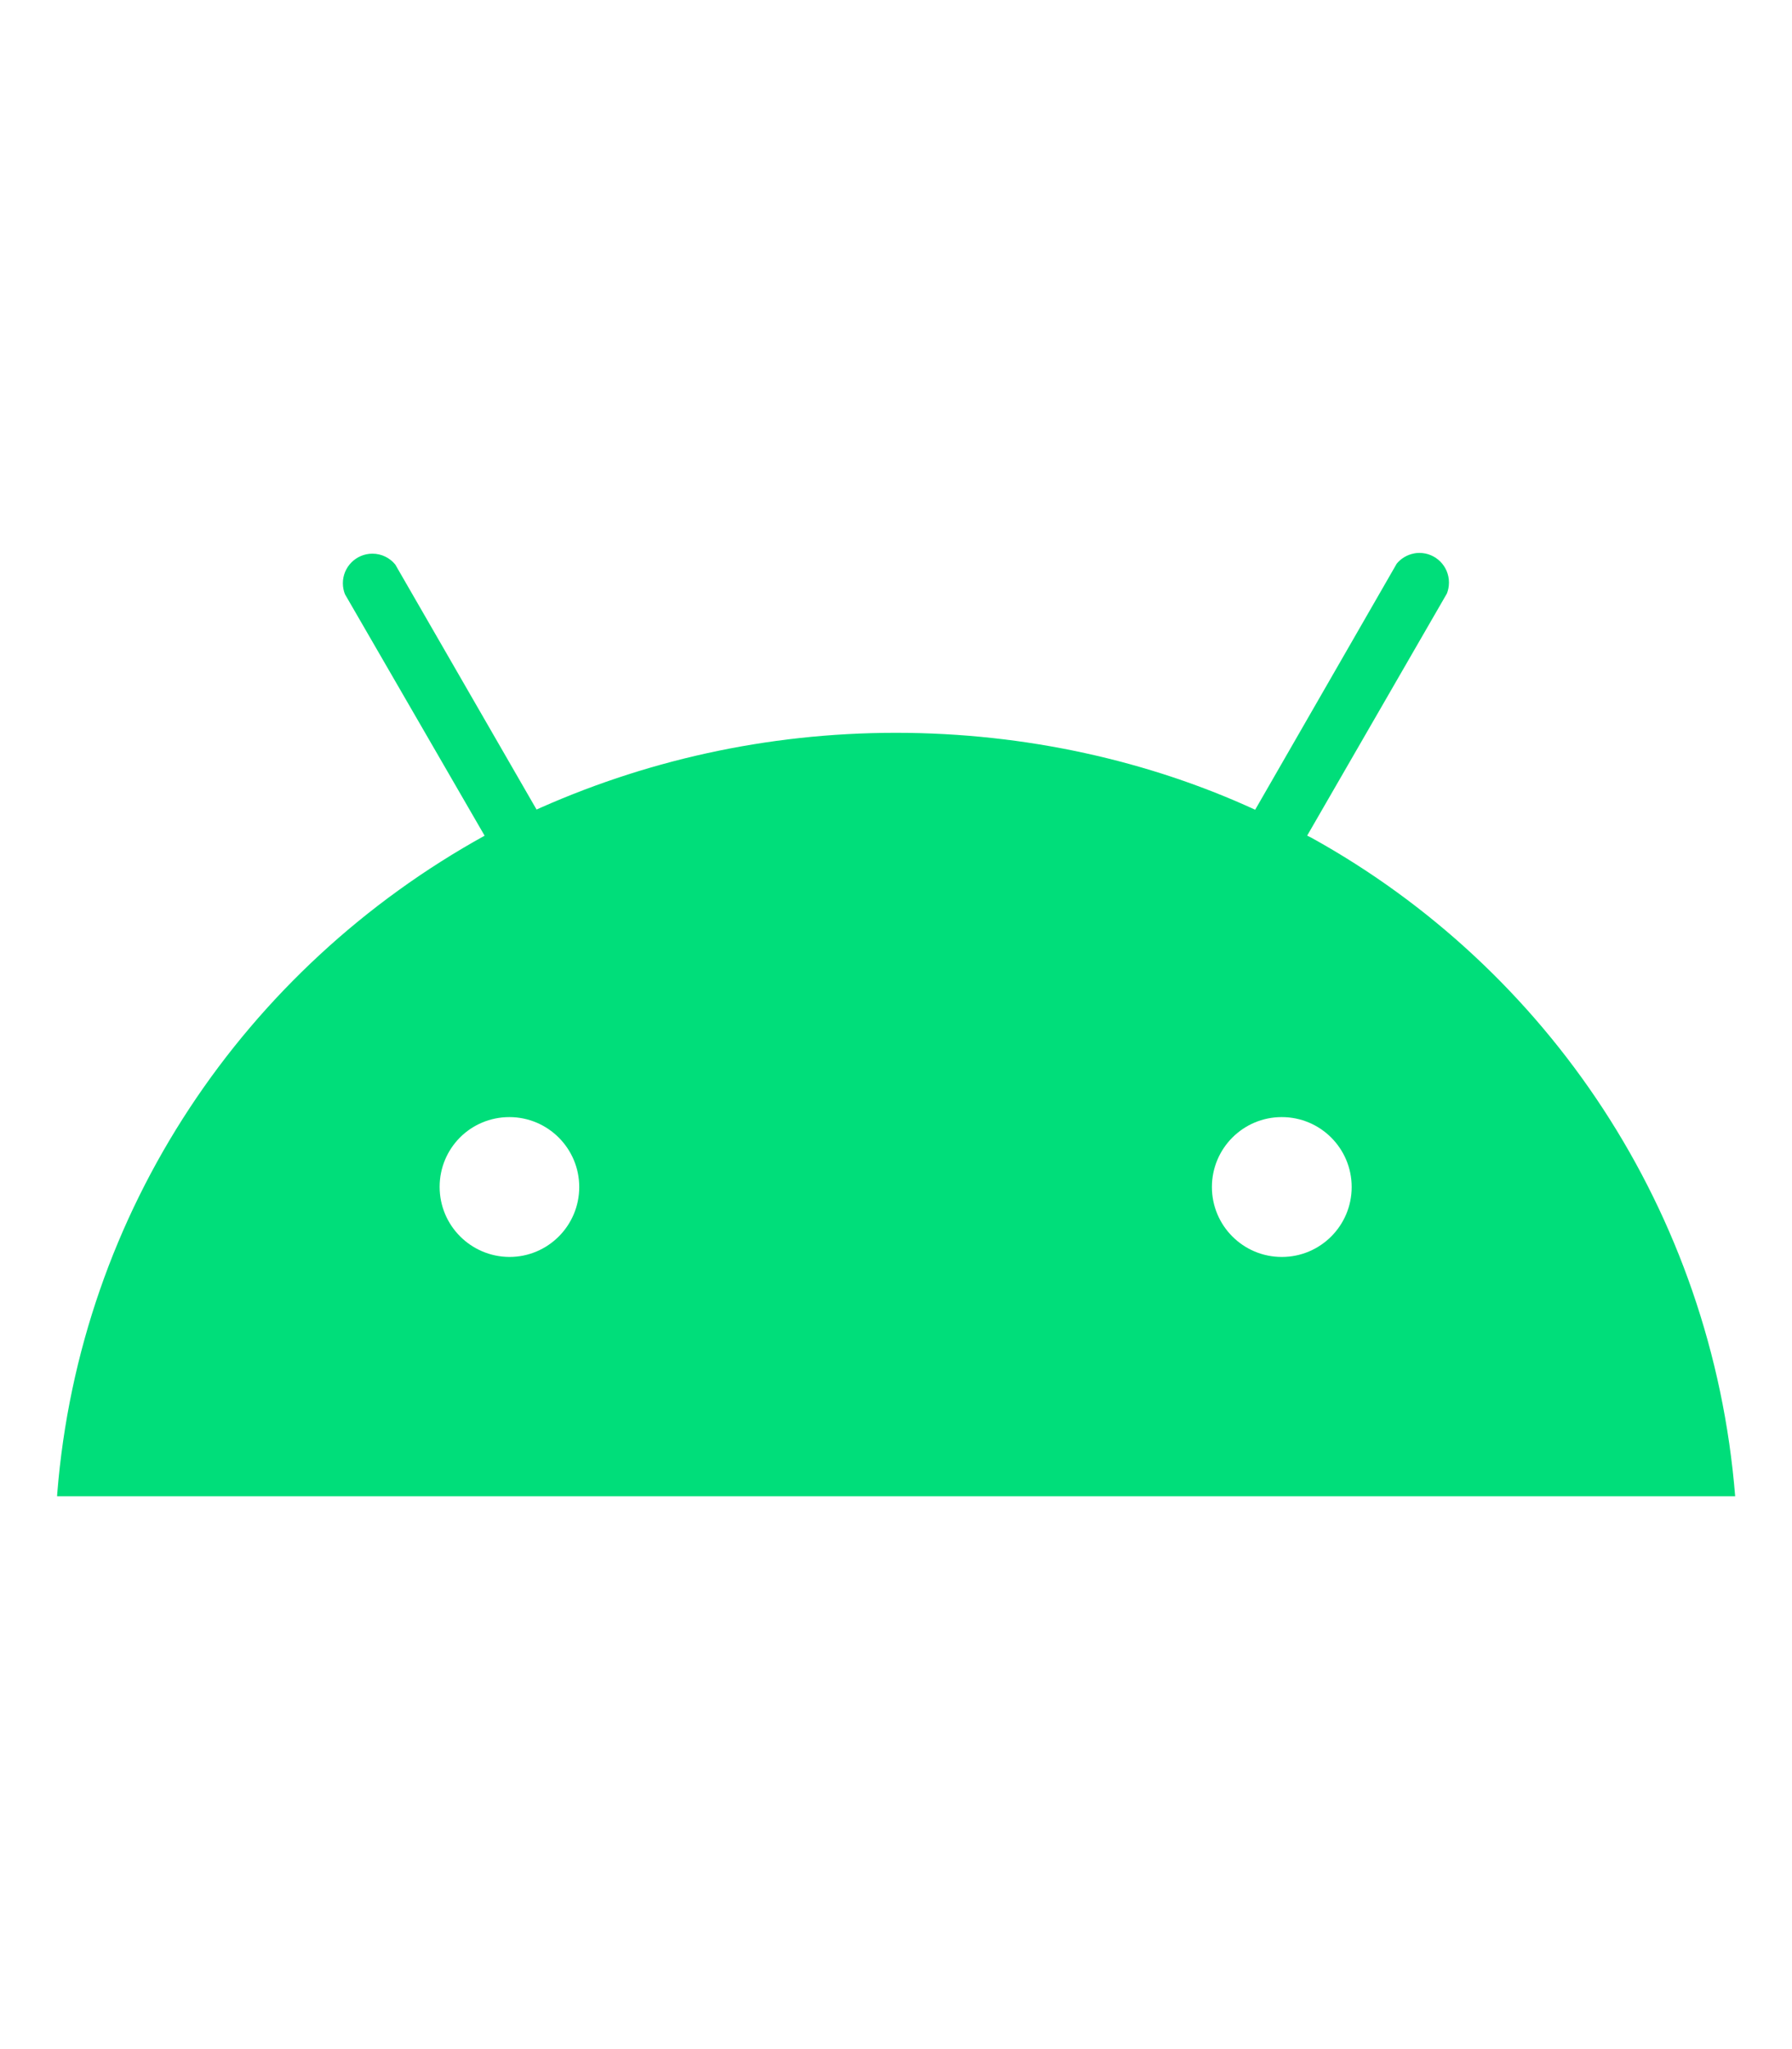 <svg version="1.1" xmlns="http://www.w3.org/2000/svg" width="21" height="24" viewBox="0 0 21 24"><path fill="#00de7a" d="M15.319 9.786l1.637-2.835c0.015-0.038 0.024-0.082 0.024-0.128 0-0.192-0.155-0.347-0.347-0.347-0.022 0-0.043 0.002-0.063 0.006l0.002-0c-0.084 0.016-0.156 0.060-0.206 0.122l-0 0.001-1.657 2.879c-1.237-0.569-2.685-0.901-4.21-0.901s-2.972 0.332-4.274 0.927l0.064-0.026-1.657-2.872c-0.064-0.078-0.16-0.127-0.268-0.127-0.191 0-0.346 0.155-0.346 0.346 0 0.046 0.009 0.090 0.025 0.13l-0.001-0.002 1.637 2.829c-2.81 1.553-4.743 4.393-5.008 7.703l-0.002 0.034h19.665c-0.269-3.344-2.203-6.184-4.964-7.712l-0.050-0.025zM5.97 14.722c-0.452-0.002-0.818-0.368-0.818-0.821 0-0.226 0.091-0.43 0.238-0.578l-0 0c0.148-0.148 0.353-0.239 0.579-0.239 0.452 0 0.819 0.367 0.819 0.819s-0.366 0.819-0.818 0.819h-0zM15.023 14.722c-0 0-0.001 0-0.002 0-0.453 0-0.819-0.367-0.819-0.819s0.366-0.819 0.818-0.819h0c0 0 0.001 0 0.001 0 0.453 0 0.819 0.367 0.819 0.819s-0.366 0.819-0.818 0.819h-0z"></path></svg>
